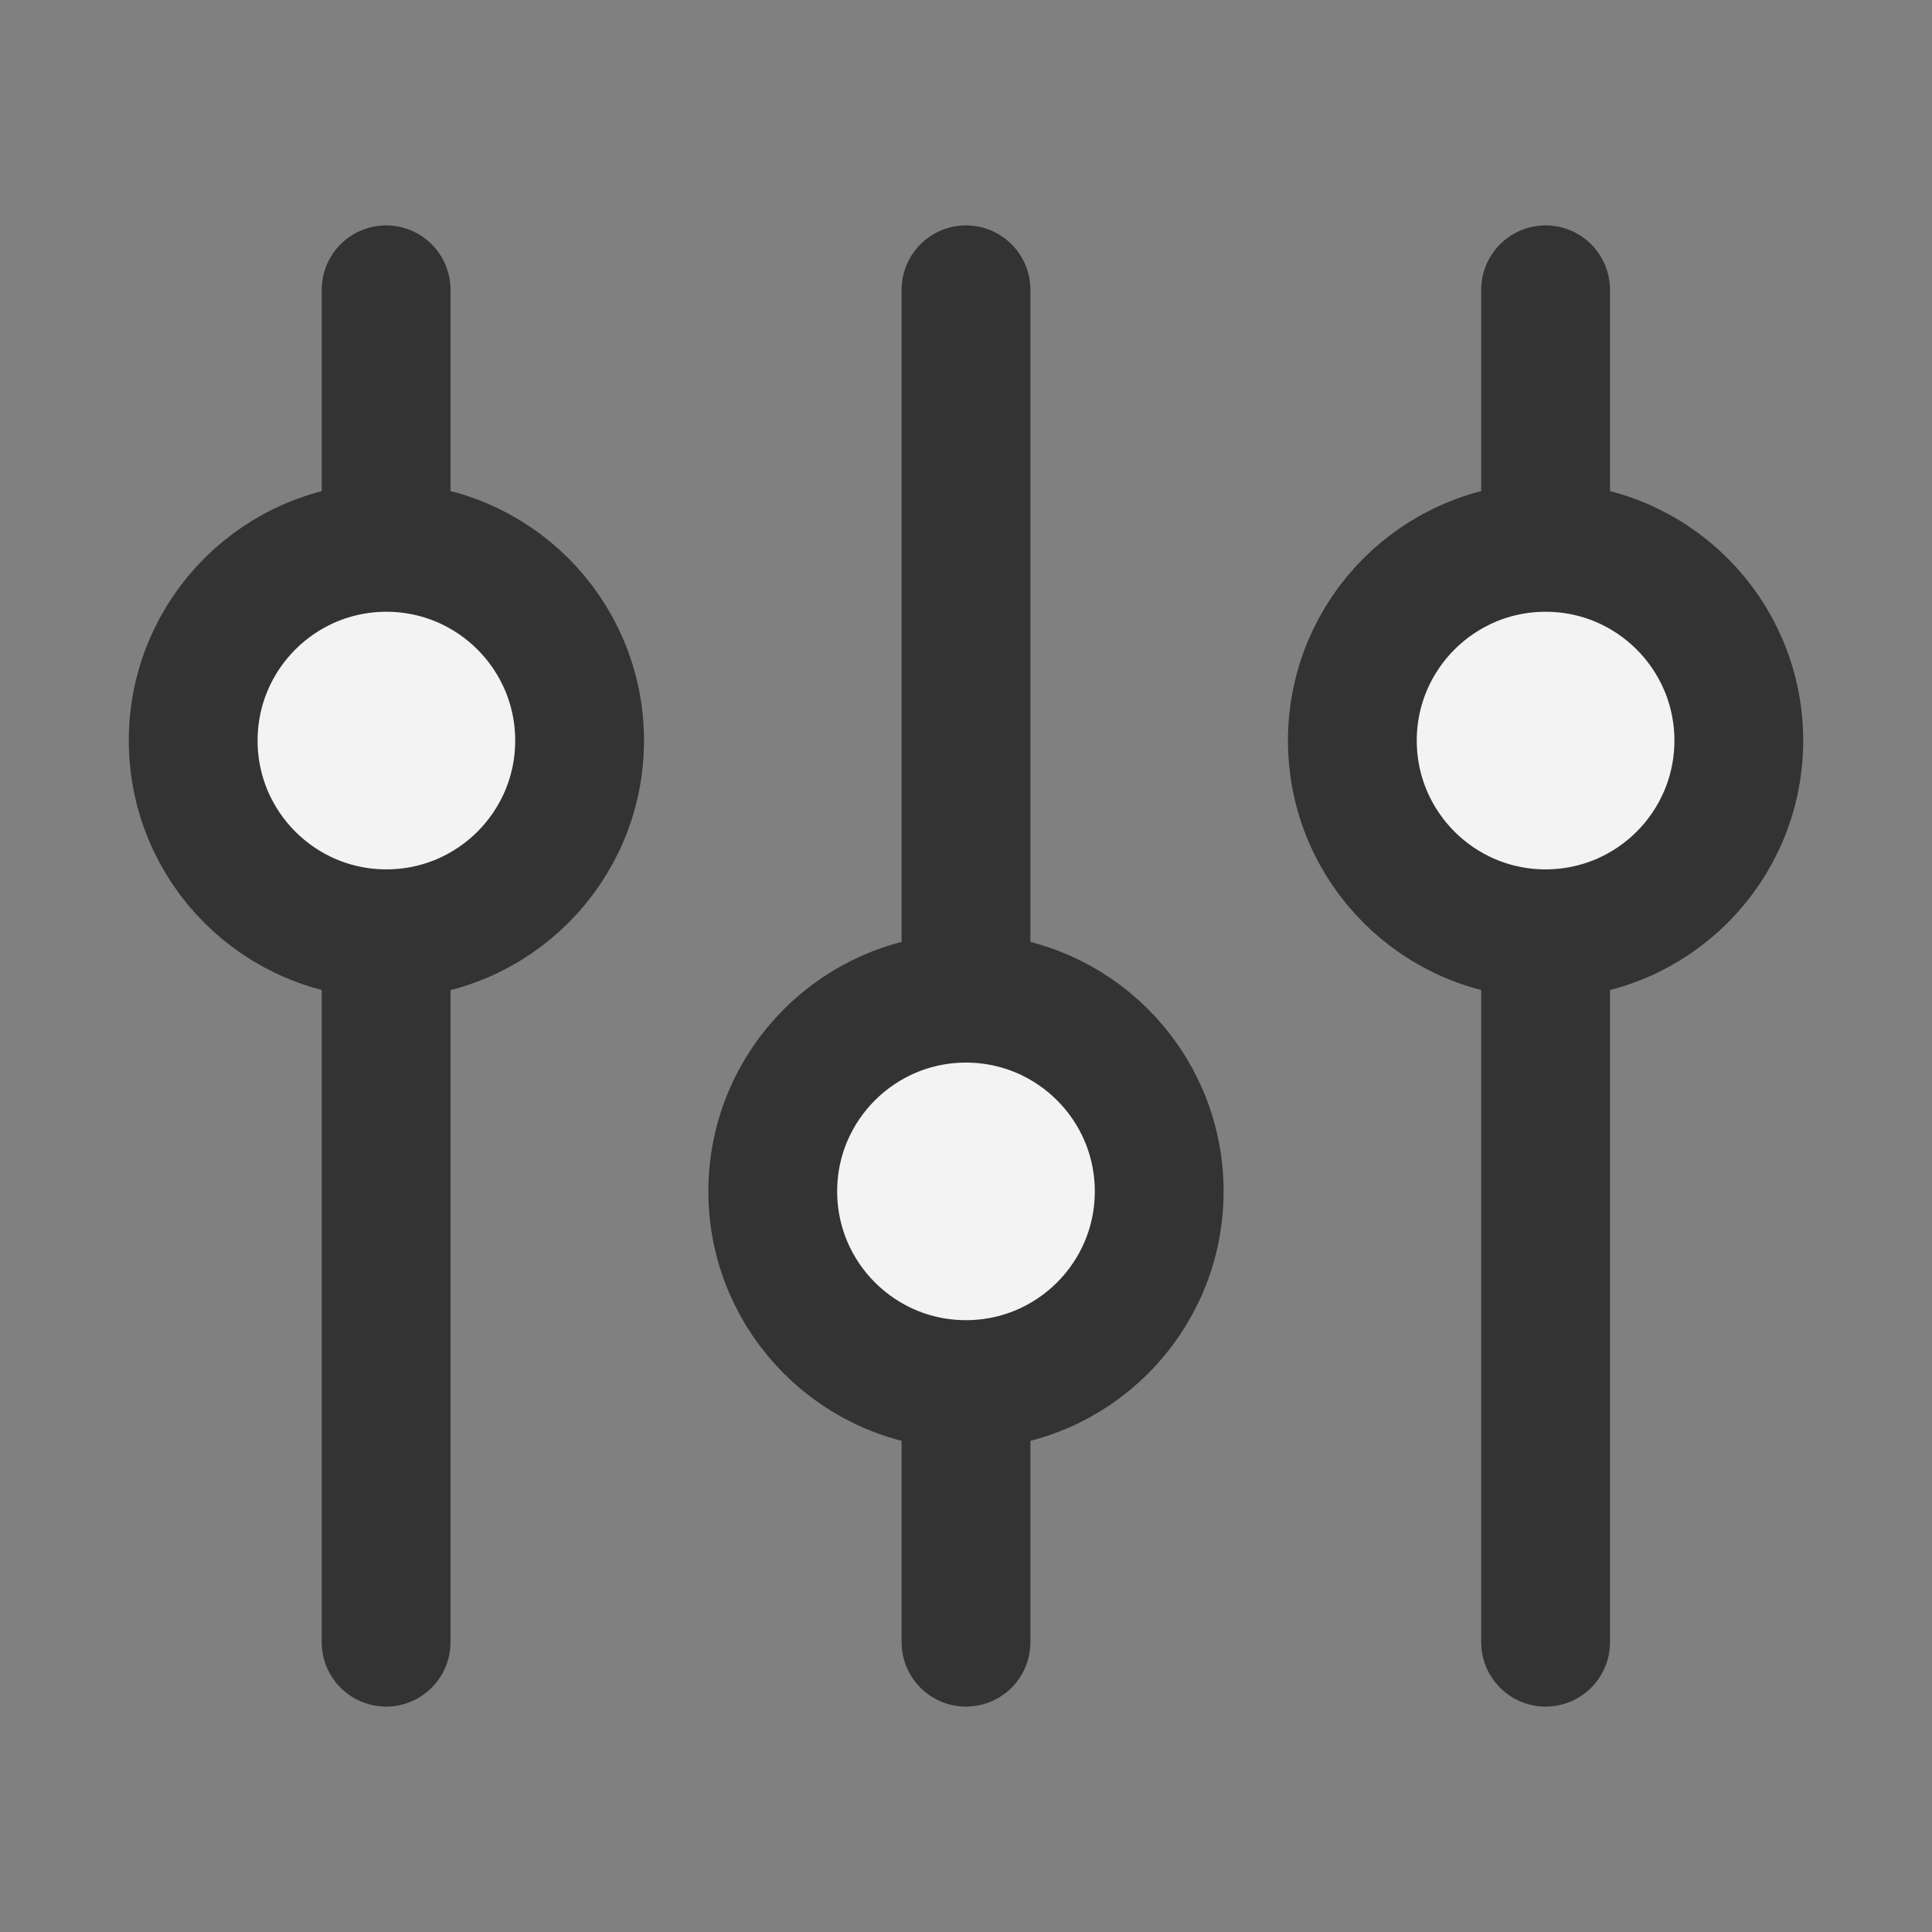 <?xml version="1.0" encoding="UTF-8" standalone="no"?>
<!DOCTYPE svg PUBLIC "-//W3C//DTD SVG 1.1//EN" "http://www.w3.org/Graphics/SVG/1.1/DTD/svg11.dtd">
<svg width="100%" height="100%" viewBox="0 0 60 60" version="1.1" xmlns="http://www.w3.org/2000/svg" xmlns:xlink="http://www.w3.org/1999/xlink" xml:space="preserve" xmlns:serif="http://www.serif.com/" style="fill-rule:evenodd;clip-rule:evenodd;stroke-linecap:round;stroke-linejoin:round;stroke-miterlimit:10;">
    <rect x="0" y="0" width="60" height="60" fill="#808080" stroke="none"/>
    <g transform="matrix(1,0,0,1,-21,-868)">
        <g id="btn_필터" transform="matrix(1,0,0,1,0.004,0.001)">
            <g id="icon_필터">
                <path id="Shape-27" serif:id="Shape 27" d="M32.987,918.999L32.987,876.999" style="fill:none;stroke:rgb(51,51,51);stroke-width:4px;"/>
                <path id="Ellipse-1" serif:id="Ellipse 1" d="M32.996,884.998C36.309,884.998 38.996,887.685 38.996,890.998C38.996,894.312 36.309,896.998 32.996,896.998C29.682,896.998 26.996,894.312 26.996,890.998C26.996,887.685 29.682,884.998 32.996,884.998Z" style="fill:rgb(243,243,243);stroke:rgb(51,51,51);stroke-width:4px;"/>
                <path id="Shape-27-copy-2" serif:id="Shape 27 copy 2" d="M68.996,918.999L68.996,876.999" style="fill:none;stroke:rgb(51,51,51);stroke-width:4px;"/>
                <path id="Ellipse-1-copy-2" serif:id="Ellipse 1 copy 2" d="M68.996,884.998C72.31,884.998 74.996,887.685 74.996,890.998C74.996,894.312 72.31,896.998 68.996,896.998C65.682,896.998 62.995,894.312 62.995,890.998C62.995,887.685 65.682,884.998 68.996,884.998Z" style="fill:rgb(243,243,243);stroke:rgb(51,51,51);stroke-width:4px;"/>
                <path id="Shape-27-copy" serif:id="Shape 27 copy" d="M50.996,918.999L50.996,876.999" style="fill:none;stroke:rgb(51,51,51);stroke-width:4px;"/>
                <path id="Ellipse-1-copy" serif:id="Ellipse 1 copy" d="M50.996,898.999C54.309,898.999 56.996,901.685 56.996,904.998C56.996,908.312 54.309,910.998 50.996,910.998C47.683,910.998 44.995,908.312 44.995,904.998C44.995,901.685 47.683,898.999 50.996,898.999Z" style="fill:rgb(243,243,243);stroke:rgb(51,51,51);stroke-width:4px;"/>
            </g>
        </g>
        <g transform="matrix(1.053,0,0,1.091,-91.632,-186.909)">
            <rect x="107" y="967" width="57" height="55" style="fill:none;"/>
        </g>
    </g>
</svg>
